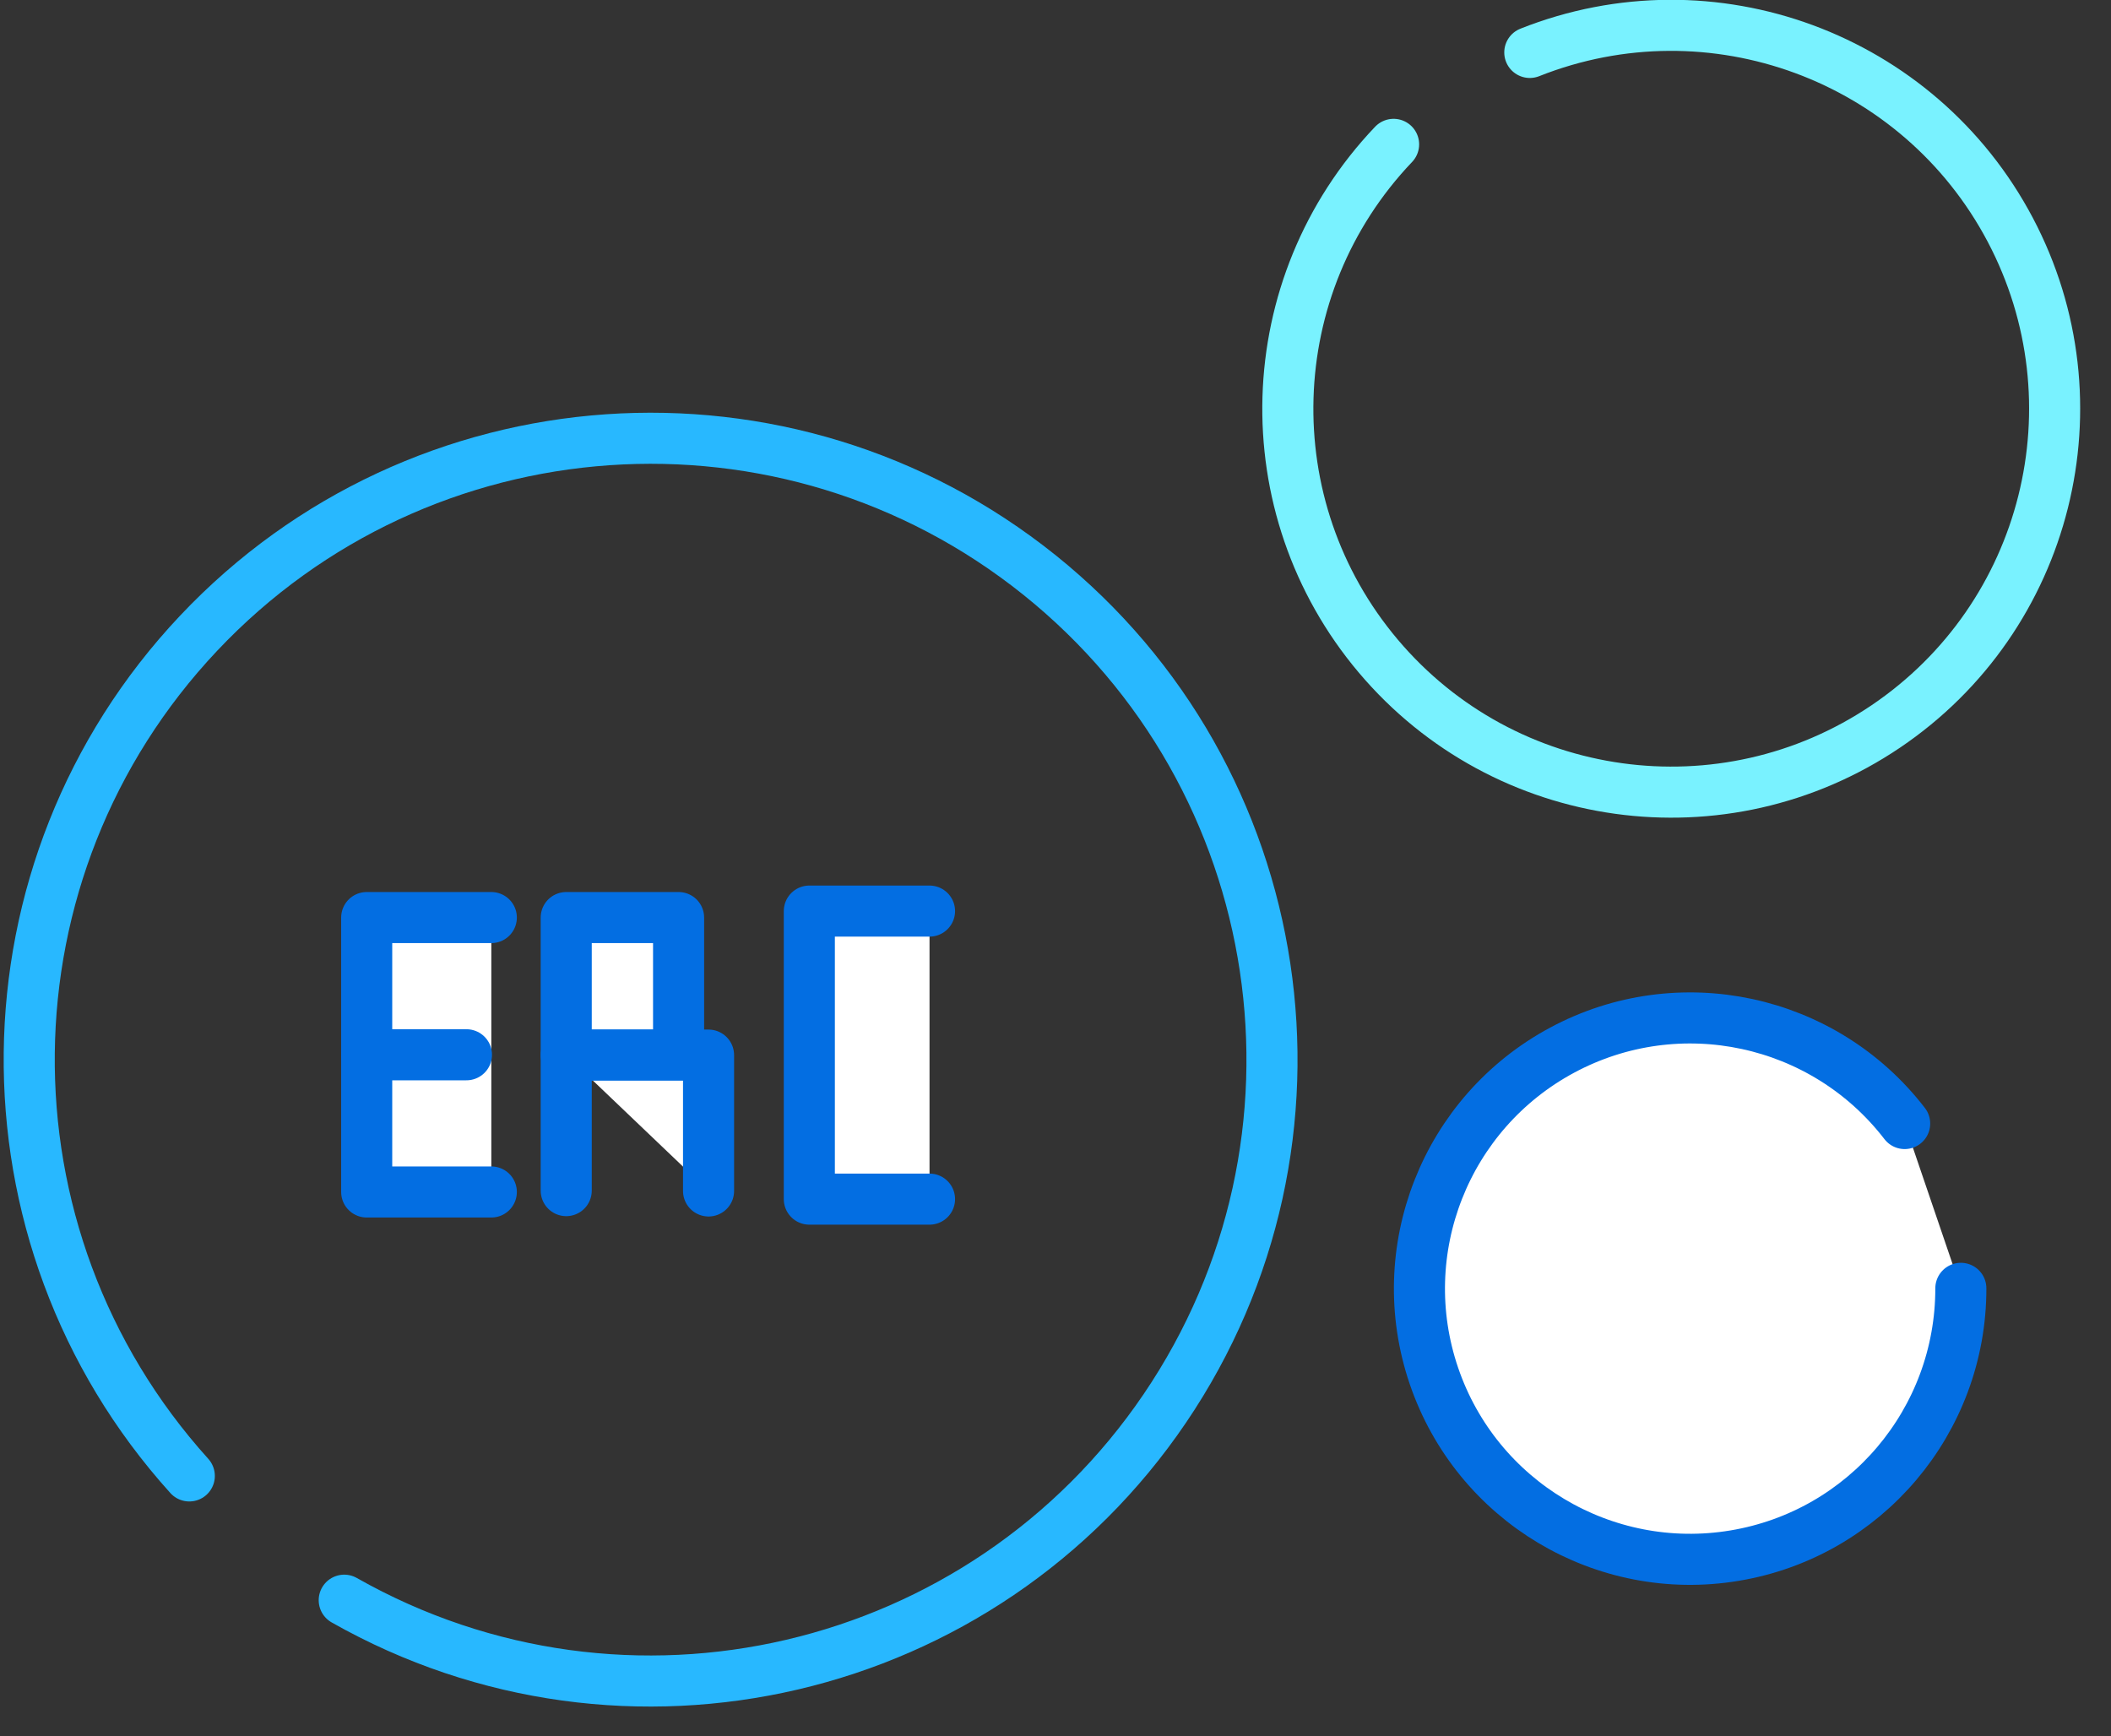 
<svg width="62px" height="51px" viewBox="0 0 62 51" version="1.1" xmlns="http://www.w3.org/2000/svg" xmlns:xlink="http://www.w3.org/1999/xlink">
    <rect x="0" y="0" width="62" height="51" fill="#333333" stroke="none"/>
    <!-- Generator: Sketch 50.2 (55047) - http://www.bohemiancoding.com/sketch -->
    <desc>Created with Sketch.</desc>
    <defs></defs>
    <g id="Page-1" stroke="none" stroke-width="1" fill="none" fill-rule="evenodd" stroke-linecap="round" stroke-linejoin="round">
        <g id="Static-Design" transform="translate(-610, -1666)" stroke-width="1.5">
            <g id="APIS" transform="translate(-1, 1140)">
                <g id="ERC..." transform="translate(611, 526)">
                    <path d="M5.56,43.35 C-0.813,36.289 -0.694,25.517 5.834,18.598 C12.361,11.68 23.108,10.935 30.528,16.887 C37.947,22.839 39.551,33.491 34.213,41.364 C28.875,49.237 18.385,51.69 10.11,47" id="Shape" stroke="#28B8FF"></path>
                    <path d="M44.93,1.54 C50.274,-0.581 56.357,1.665 59.041,6.749 C61.725,11.833 60.148,18.122 55.383,21.339 C50.618,24.555 44.195,23.666 40.484,19.275 C36.773,14.884 36.965,8.403 40.93,4.24" id="Shape" stroke="#79F2FF"></path>
                    <path d="M57.59,37.84 C57.594,41.731 54.782,45.053 50.945,45.691 C47.107,46.33 43.371,44.097 42.115,40.414 C40.86,36.732 42.454,32.682 45.883,30.843 C49.311,29.004 53.567,29.917 55.94,33" id="Shape" stroke="#036EE2" fill="#FFFFFF" fill-rule="nonzero"></path>
                    <polyline id="Shape" stroke="#036EE2" fill="#FFFFFF" fill-rule="nonzero" points="14.43 35.01 10.77 35.01 10.77 30.98 10.77 26.95 14.43 26.95"></polyline>
                    <path d="M13.7,30.98 L10.77,30.98" id="Shape" stroke="#036EE2" fill="#FFFFFF" fill-rule="nonzero"></path>
                    <polyline id="Shape" stroke="#036EE2" fill="#FFFFFF" fill-rule="nonzero" points="16.63 34.97 16.63 26.95 19.93 26.95 19.93 30.99 17.11 30.99"></polyline>
                    <polyline id="Shape" stroke="#036EE2" fill="#FFFFFF" fill-rule="nonzero" points="27.3 26.76 23.77 26.76 23.77 35.22 27.3 35.22"></polyline>
                    <polyline id="Shape" stroke="#036EE2" fill="#FFFFFF" fill-rule="nonzero" points="16.63 30.99 20.81 30.99 20.81 34.98"></polyline>
                </g>
            </g>
        </g>
    </g>
</svg>